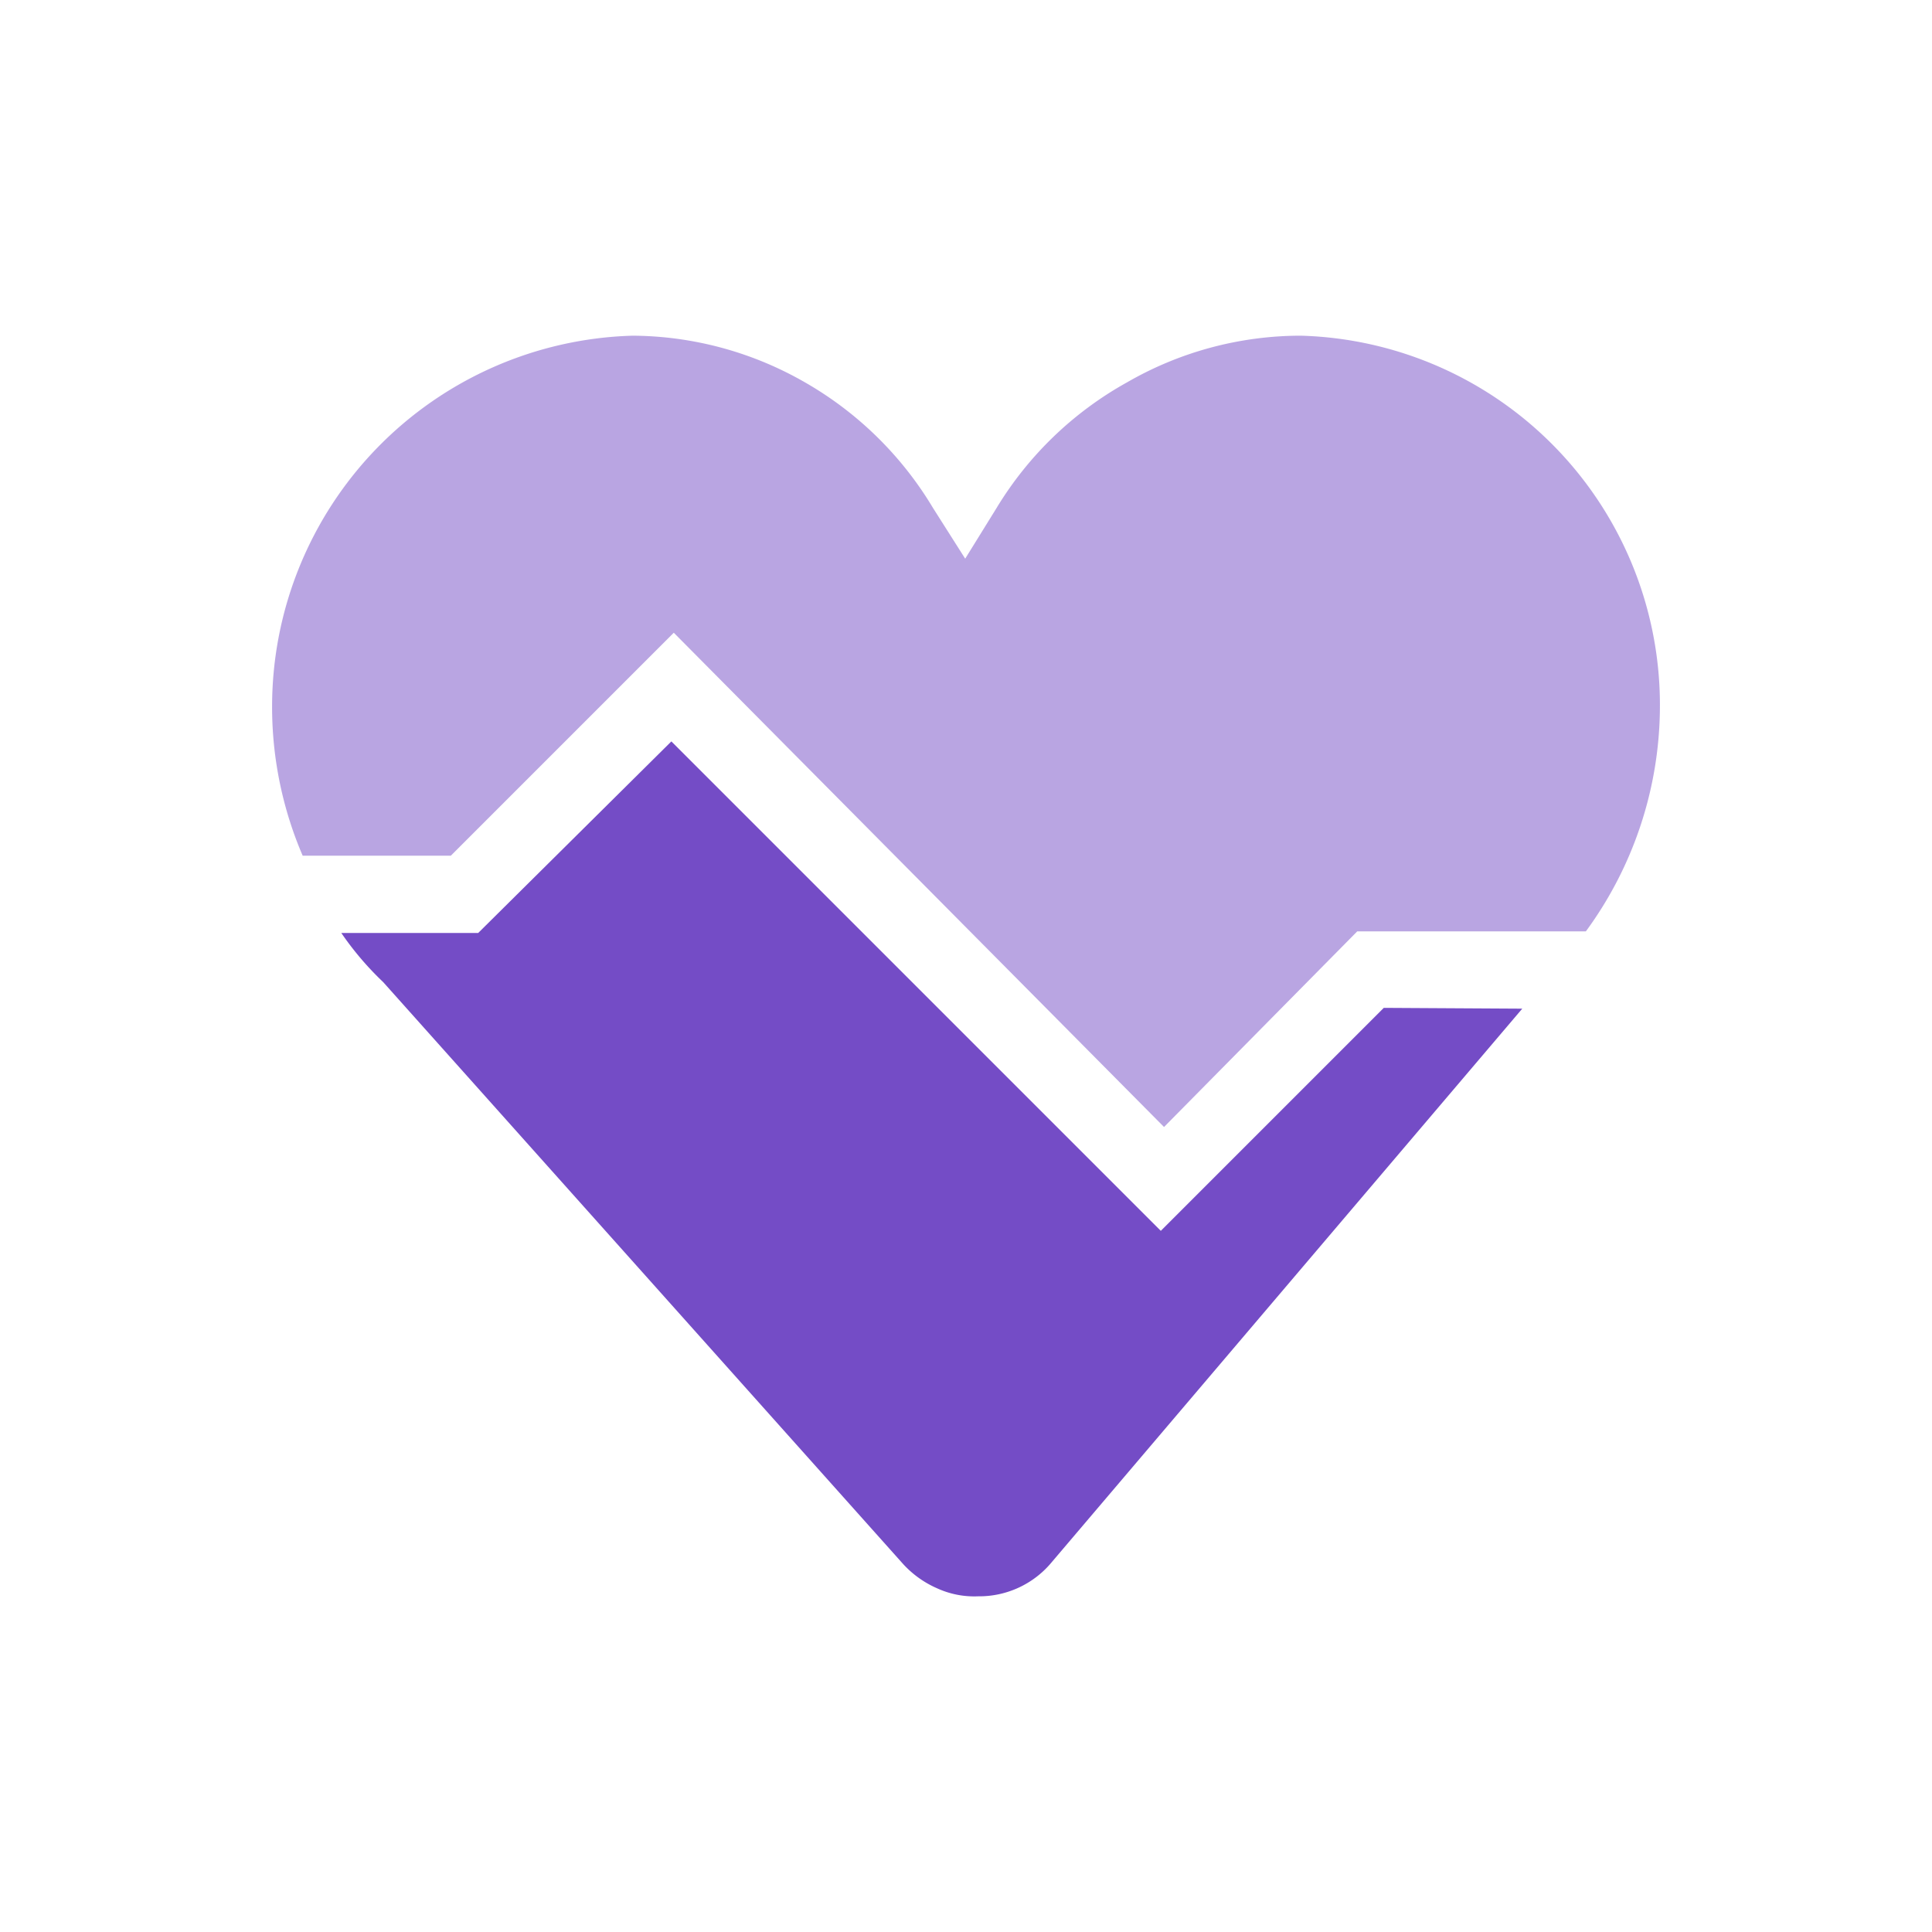 <svg xmlns="http://www.w3.org/2000/svg" viewBox="0 0 24 24"><defs><style>.cls-1{fill:none;}.cls-2,.cls-3{fill:#744cc6;}.cls-3{fill-opacity:0.5;}</style></defs><g id="Слой_2" data-name="Слой 2"><g id="Duotone"><g id="Rhythm_Duotone" data-name="Rhythm/Duotone"><rect class="cls-1" width="24" height="24"/><path class="cls-2" d="M18.91,12.53,13.07,19.4a1.17,1.17,0,0,1-.92.43,1.11,1.11,0,0,1-.51-.1,1.25,1.25,0,0,1-.42-.3L4.76,12.2a3.81,3.81,0,0,1-.52-.61h1.7l2.4-2.38,2.39,2.39,3.69,3.69,2.77-2.77Z"/><path class="cls-3" d="M20.62,8.8a4.74,4.74,0,0,1-.92,2.77H16.86L14.46,14,8.37,7.86,5.6,10.63H3.76a4.68,4.68,0,0,1-.38-1.85A4.61,4.61,0,0,1,7.86,4.17,4.34,4.34,0,0,1,10,4.75a4.4,4.4,0,0,1,1.59,1.56l.4.63.39-.63A4.38,4.38,0,0,1,14,4.75a4.32,4.32,0,0,1,2.16-.58A4.59,4.59,0,0,1,20.62,8.8Z"/></g></g></g></svg>